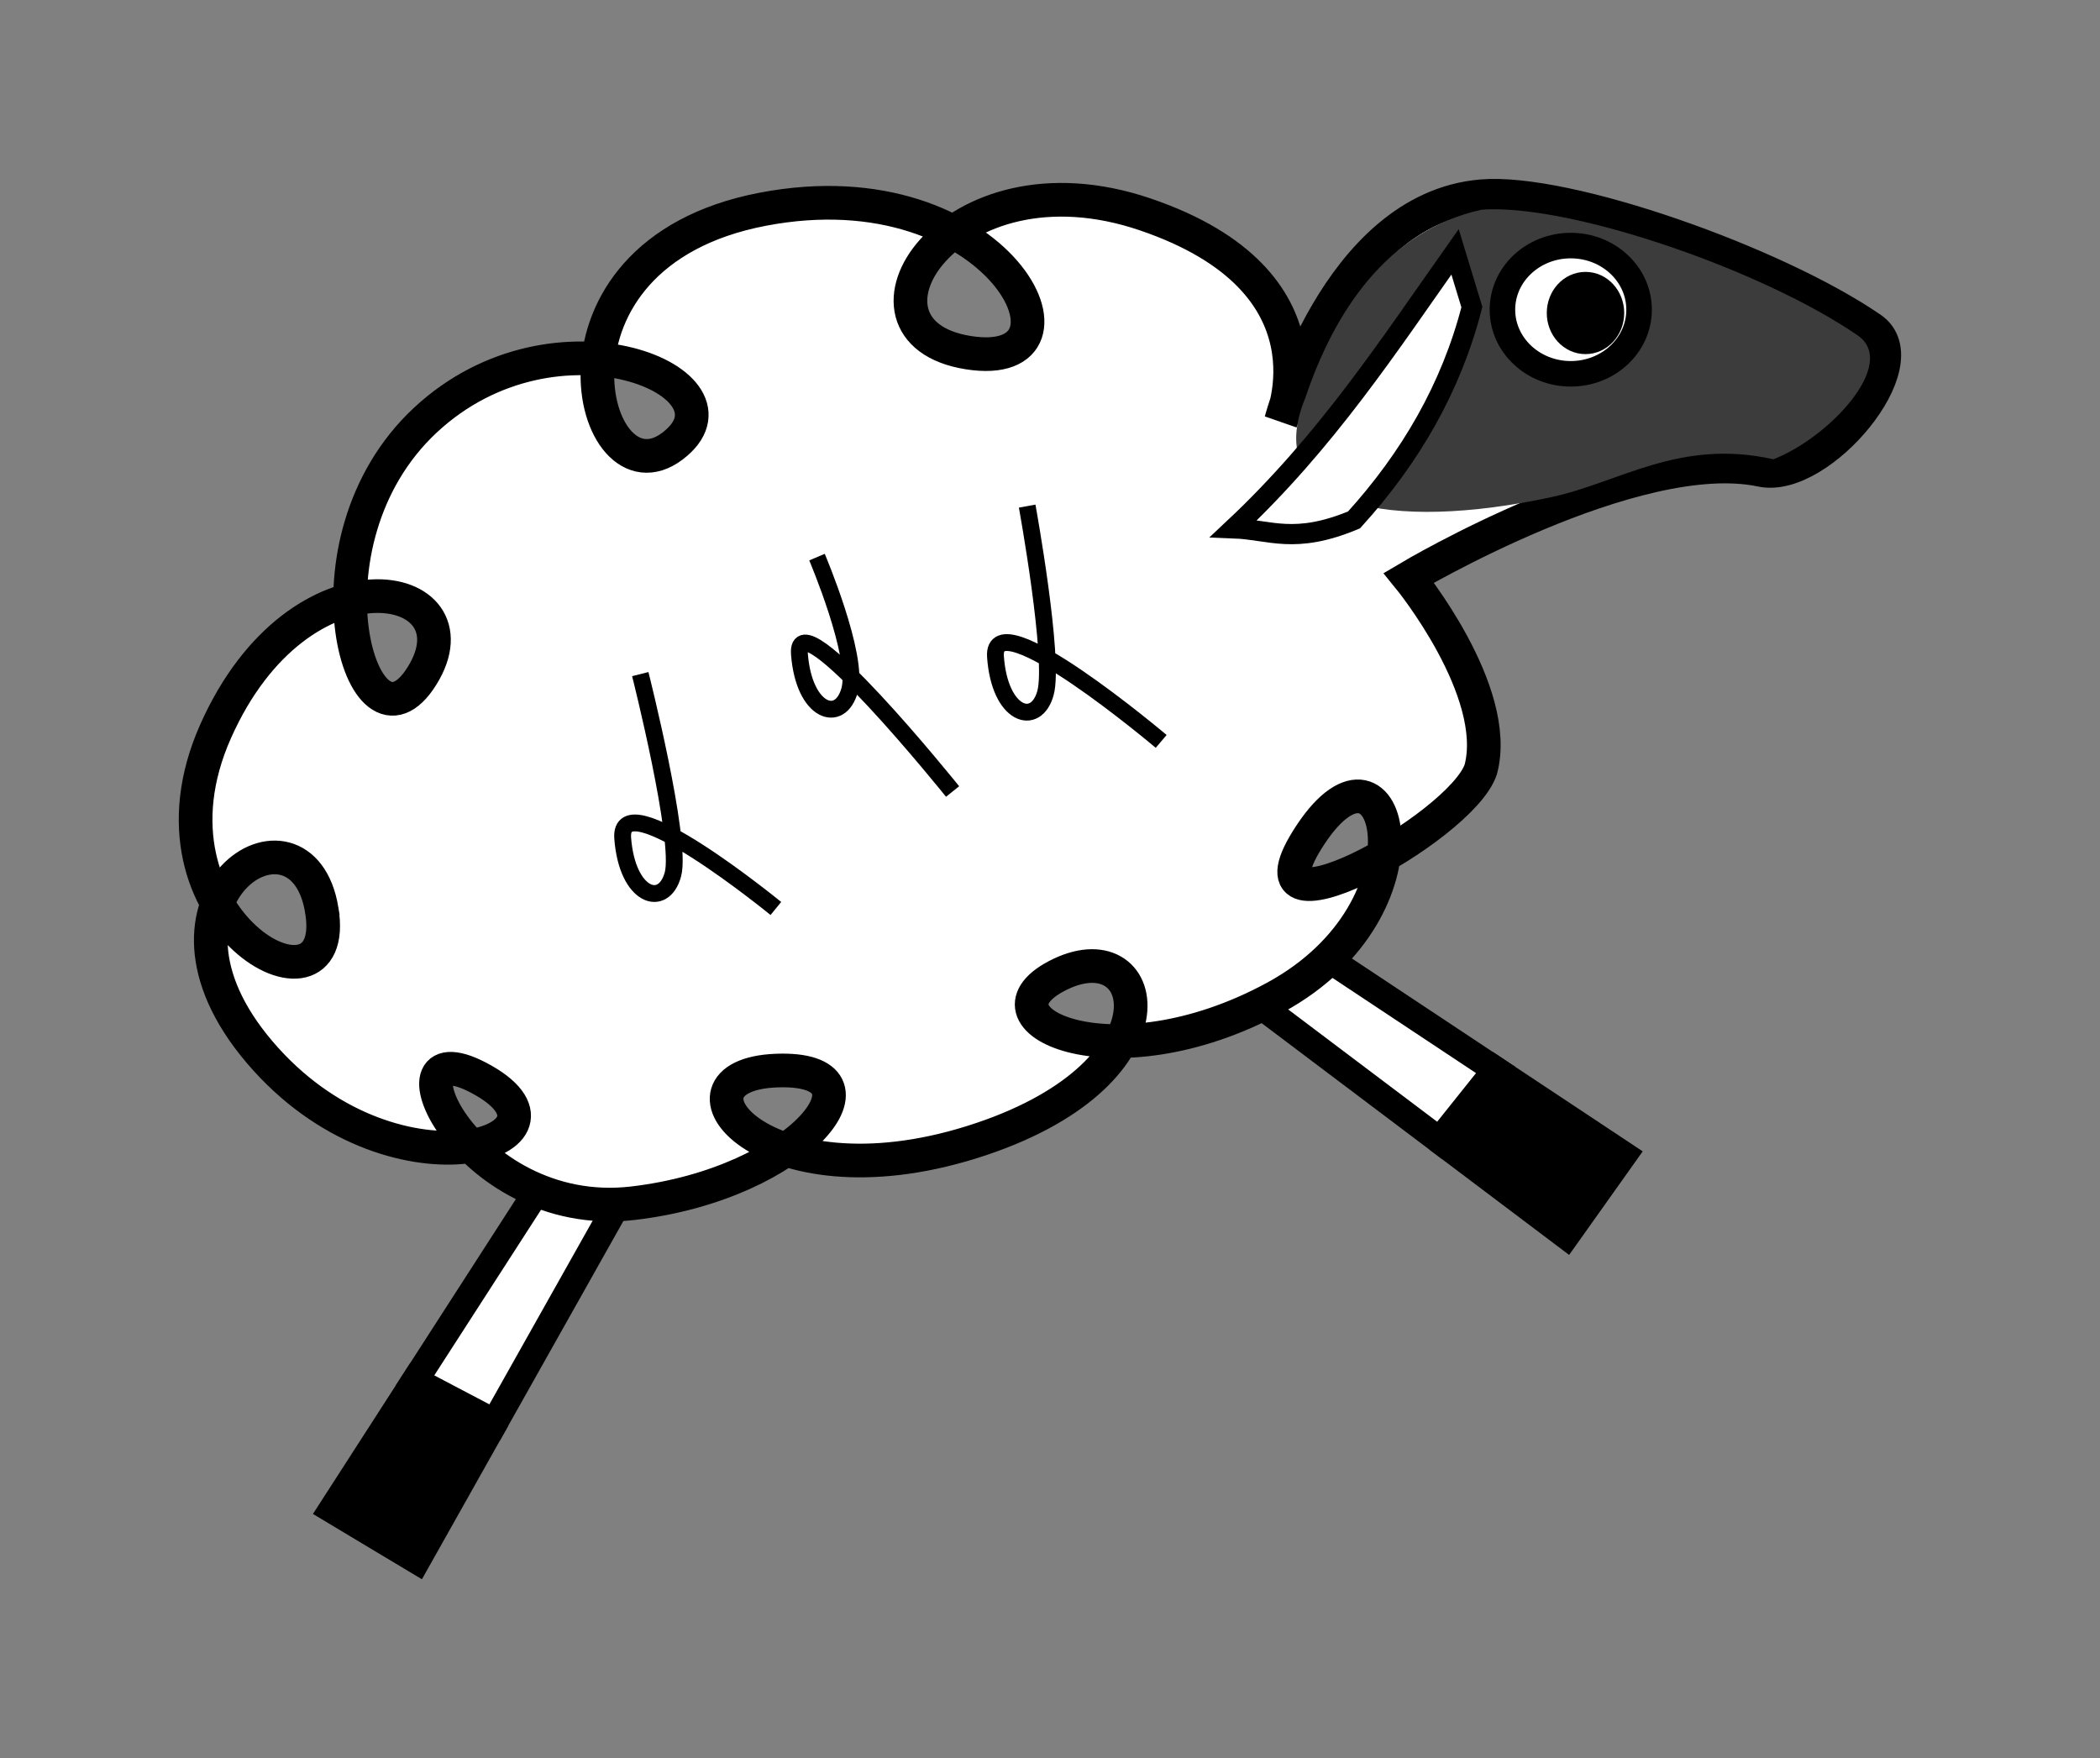 <?xml version="1.0" encoding="UTF-8" standalone="no"?>
<!-- Created with Inkscape (http://www.inkscape.org/) -->

<svg
   xmlns:dc="http://purl.org/dc/elements/1.1/"
   xmlns:cc="http://creativecommons.org/ns#"
   xmlns:rdf="http://www.w3.org/1999/02/22-rdf-syntax-ns#"
   xmlns:svg="http://www.w3.org/2000/svg"
   xmlns="http://www.w3.org/2000/svg"
   xmlns:sodipodi="http://sodipodi.sourceforge.net/DTD/sodipodi-0.dtd"
   xmlns:inkscape="http://www.inkscape.org/namespaces/inkscape"
   width="176.051mm"
   height="147.406mm"
   viewBox="0 0 623.804 522.306"
   id="svg4206"
   version="1.1"
   inkscape:version="0.91 r13725"
   sodipodi:docname="footer.svg"
   inkscape:export-filename="/home/just-paja/Work/improliga/git/improtresk-2016/share/pixmaps/archiv/2016/ovce/footer.png"
   inkscape:export-xdpi="90"
   inkscape:export-ydpi="90">
  <rect x="0" y="0" width="623.804" height="522.306" fill="#808080" stroke="none"/>
  <defs
     id="defs4208" />
  <sodipodi:namedview
     id="base"
     pagecolor="#ffffff"
     bordercolor="#666666"
     borderopacity="1.0"
     inkscape:pageopacity="0.0"
     inkscape:pageshadow="2"
     inkscape:zoom="2.8"
     inkscape:cx="274.93443"
     inkscape:cy="477.27951"
     inkscape:document-units="px"
     inkscape:current-layer="layer1"
     showgrid="false"
     inkscape:window-width="3840"
     inkscape:window-height="2031"
     inkscape:window-x="3840"
     inkscape:window-y="55"
     inkscape:window-maximized="1"
     fit-margin-top="15"
     fit-margin-left="15"
     fit-margin-right="15"
     fit-margin-bottom="15" />
  <g
     inkscape:label="Layer 1"
     inkscape:groupmode="layer"
     id="layer1"
     transform="translate(-69.567,-303.629)">
    <g
       id="g4223">
      <path
         id="path4221"
         d="m 216.518,726.17 -23.676,-12.451 -24.713,38.346 25.295,15.174 23.094,-41.068 z"
         style="fill:#000000;fill-opacity:1;fill-rule:evenodd;stroke:#000000;stroke-width:8;stroke-linecap:butt;stroke-linejoin:miter;stroke-miterlimit:4;stroke-dasharray:none;stroke-opacity:1"
         inkscape:connector-curvature="0" />
      <path
         id="path4216"
         d="m 234.355,649.311 -41.514,64.408 23.676,12.451 42.082,-74.838 -24.244,-2.021 z"
         style="fill:#ffffff;fill-opacity:1;fill-rule:evenodd;stroke:#000000;stroke-width:8;stroke-linecap:butt;stroke-linejoin:miter;stroke-miterlimit:4;stroke-dasharray:none;stroke-opacity:1"
         inkscape:connector-curvature="0" />
    </g>
    <g
       transform="matrix(-0.916,0.401,0.401,0.916,404.31,-109.597)"
       id="g4223-9">
      <path
         inkscape:connector-curvature="0"
         id="path4221-2"
         d="m 216.518,726.17 -23.676,-12.451 -24.713,38.346 25.295,15.174 23.094,-41.068 z"
         style="fill:#000000;fill-opacity:1;fill-rule:evenodd;stroke:#000000;stroke-width:8;stroke-linecap:butt;stroke-linejoin:miter;stroke-miterlimit:4;stroke-dasharray:none;stroke-opacity:1" />
      <path
         inkscape:connector-curvature="0"
         id="path4216-9"
         d="m 234.355,649.311 -41.514,64.408 23.676,12.451 42.082,-74.838 -24.244,-2.021 z"
         style="fill:#ffffff;fill-opacity:1;fill-rule:evenodd;stroke:#000000;stroke-width:8;stroke-linecap:butt;stroke-linejoin:miter;stroke-miterlimit:4;stroke-dasharray:none;stroke-opacity:1" />
    </g>
    <path
       style="fill:#ffffff;fill-opacity:1;fill-rule:evenodd;stroke:#000000;stroke-width:10;stroke-linecap:butt;stroke-linejoin:miter;stroke-miterlimit:4;stroke-dasharray:none;stroke-opacity:1"
       d="m 165.16,574.055 c 5.996,36.581 -56.571,3.148 -31.558,-53.155 25.012,-56.303 79.143,-45.263 61.358,-16.546 -17.785,28.717 -38.013,-39.534 0.909,-75.863 38.922,-36.329 97.857,-10.79 73.439,7.678 -24.418,18.467 -43.795,-56.823 26.769,-70.368 70.565,-13.545 100.739,48.876 61.114,42.589 -39.625,-6.287 -5.952,-61.01 52.609,-41.053 58.561,19.956 40.325,61.256 40.325,61.256 0,0 16.364,-62.991 59.552,-66.664 25.301,-2.152 87.207,19.753 115.713,39.338 14.603,10.033 -15.242,45.654 -32.578,41.998 -37.653,-7.94 -104.759,32.006 -104.759,32.006 0,0 27.497,33.654 21.389,56.903 -5.83,17.694 -74.086,54.762 -50.508,19.294 23.578,-35.468 38.469,21.758 -10.525,48.447 -48.995,26.689 -91.033,6.101 -63.822,-6.909 27.211,-13.01 36.323,30.309 -26.345,49.921 -62.668,19.612 -93.061,-19.837 -58.124,-21.254 34.937,-1.417 7.578,33.634 -42.69,39.416 -50.269,5.782 -76.325,-54.77 -44.284,-36.528 32.041,18.242 -27.355,37.557 -66.449,-8.363 -39.094,-45.92 12.471,-78.725 18.467,-42.145 z"
       id="path4214"
       inkscape:connector-curvature="0"
       sodipodi:nodetypes="zzzzzzzzcssscczzzzzzzzz" />
    <path
       style="fill:#3c3c3c;fill-opacity:1;fill-rule:evenodd;stroke:none;stroke-width:10;stroke-linecap:butt;stroke-linejoin:miter;stroke-miterlimit:4;stroke-dasharray:none;stroke-opacity:1"
       d="m 442.604,62.174 c -0.871,0.017 -1.703,0.06 -2.494,0.127 -28.388,6.218 -43.939,30.876 -52.336,55.817 -13.61,32.917 25.467,39.819 73.087,29.562 20.244,-4.36 38.061,-17.49 65.923,-11.243 16.58,-6.422 37.186,-28.453 25.039,-36.799 C 524.208,80.665 469.616,61.638 442.604,62.174 Z"
       transform="translate(69.567,303.629)"
       id="path4214-7"
       inkscape:connector-curvature="0"
       sodipodi:nodetypes="sccscss" />
    <ellipse
       style="color:#000000;clip-rule:nonzero;display:inline;overflow:visible;visibility:visible;opacity:1;isolation:auto;mix-blend-mode:normal;color-interpolation:sRGB;color-interpolation-filters:linearRGB;solid-color:#000000;solid-opacity:1;fill:#ffffff;fill-opacity:1;fill-rule:evenodd;stroke:#000000;stroke-width:7.585;stroke-linecap:butt;stroke-linejoin:miter;stroke-miterlimit:4;stroke-dasharray:none;stroke-dashoffset:0;stroke-opacity:1;color-rendering:auto;image-rendering:auto;shape-rendering:auto;text-rendering:auto;enable-background:accumulate"
       id="path4269"
       cx="536.161"
       cy="395.63"
       rx="20.297"
       ry="19.047" />
    <ellipse
       style="color:#000000;clip-rule:nonzero;display:inline;overflow:visible;visibility:visible;opacity:1;isolation:auto;mix-blend-mode:normal;color-interpolation:sRGB;color-interpolation-filters:linearRGB;solid-color:#000000;solid-opacity:1;fill:#000000;fill-opacity:1;fill-rule:evenodd;stroke:#000000;stroke-width:7.691;stroke-linecap:butt;stroke-linejoin:miter;stroke-miterlimit:4;stroke-dasharray:none;stroke-dashoffset:0;stroke-opacity:1;color-rendering:auto;image-rendering:auto;shape-rendering:auto;text-rendering:auto;enable-background:accumulate"
       id="path4279"
       cx="540.536"
       cy="396.612"
       rx="7.654"
       ry="8.369" />
    <path
       style="fill:#ffffff;fill-opacity:1;fill-rule:evenodd;stroke:#000000;stroke-width:6;stroke-linecap:butt;stroke-linejoin:miter;stroke-miterlimit:4;stroke-dasharray:none;stroke-opacity:1"
       d="m 501.786,378.434 c -19.758,27.985 -38.213,56.338 -65.714,82.143 10.807,0.401 17.967,4.906 35.714,-2.5 16.654,-18.351 28.817,-39.152 35,-63.214 z"
       id="path4281"
       inkscape:connector-curvature="0"
       sodipodi:nodetypes="ccccc" />
    <path
       style="fill:none;fill-rule:evenodd;stroke:#000000;stroke-width:5;stroke-linecap:butt;stroke-linejoin:miter;stroke-miterlimit:4;stroke-dasharray:none;stroke-opacity:1"
       d="m 259.76,503.885 c 0,0 12.454,49.289 9.7,59.486 -2.754,10.197 -13.579,6.764 -14.92,-10.707 -1.341,-17.471 45.496,20.851 45.496,20.851"
       id="path4285"
       inkscape:connector-curvature="0"
       sodipodi:nodetypes="czzc" />
    <path
       style="fill:none;fill-rule:evenodd;stroke:#000000;stroke-width:5;stroke-linecap:butt;stroke-linejoin:miter;stroke-miterlimit:4;stroke-dasharray:none;stroke-opacity:1"
       d="m 312.255,469.131 c 0,0 12.454,29.289 9.7,39.486 -2.754,10.197 -13.579,6.764 -14.92,-10.707 -1.341,-17.471 45.496,40.851 45.496,40.851"
       id="path4285-2"
       inkscape:connector-curvature="0"
       sodipodi:nodetypes="czzc" />
    <path
       style="fill:none;fill-rule:evenodd;stroke:#000000;stroke-width:5;stroke-linecap:butt;stroke-linejoin:miter;stroke-miterlimit:4;stroke-dasharray:none;stroke-opacity:1"
       d="m 374.688,453.979 c 0,0 8.258,45.372 5.435,55.55 -2.823,10.178 -13.624,6.672 -14.848,-10.807 -1.224,-17.479 49.22,25.155 49.22,25.155"
       id="path4285-2-0"
       inkscape:connector-curvature="0"
       sodipodi:nodetypes="czzc" />
  </g>
</svg>
